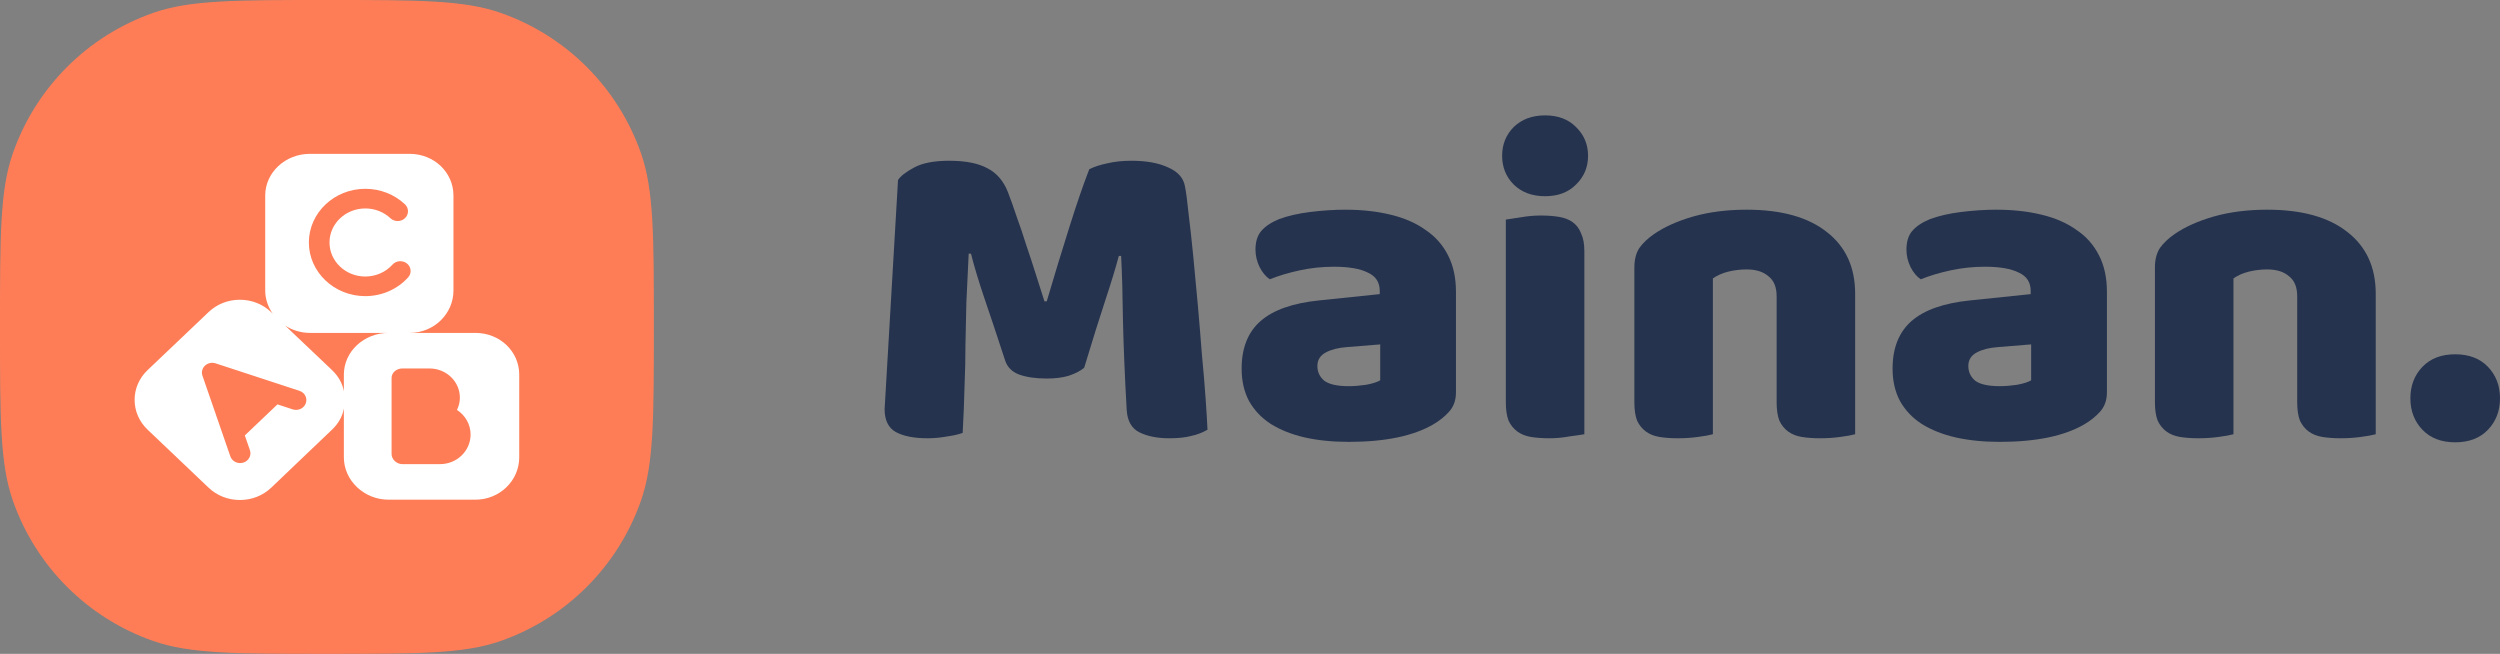 <svg width="130" height="34" viewBox="0 0 130 34" fill="none" xmlns="http://www.w3.org/2000/svg">
<rect x="0" y="0" width="130" height="34" fill="#808080" stroke="none"/>
<path d="M56.377 19.124C56.169 19.295 55.897 19.435 55.56 19.544C55.24 19.637 54.864 19.684 54.431 19.684C53.855 19.684 53.374 19.614 52.99 19.474C52.622 19.334 52.382 19.093 52.269 18.75C51.821 17.38 51.453 16.275 51.164 15.434C50.876 14.578 50.652 13.831 50.492 13.192H50.372C50.324 14.111 50.284 14.951 50.252 15.714C50.236 16.462 50.22 17.193 50.204 17.909C50.204 18.625 50.188 19.349 50.156 20.081C50.139 20.813 50.108 21.622 50.059 22.51C49.851 22.587 49.579 22.65 49.243 22.696C48.907 22.759 48.57 22.79 48.234 22.79C47.529 22.79 46.977 22.681 46.577 22.463C46.192 22.245 46 21.848 46 21.272L46.697 9.363C46.825 9.16 47.105 8.942 47.537 8.709C47.97 8.475 48.578 8.359 49.363 8.359C50.212 8.359 50.876 8.491 51.357 8.755C51.837 9.005 52.189 9.417 52.413 9.993C52.558 10.367 52.71 10.795 52.87 11.277C53.046 11.76 53.214 12.258 53.374 12.772C53.55 13.286 53.719 13.8 53.879 14.313C54.039 14.811 54.183 15.263 54.311 15.668H54.431C54.816 14.36 55.2 13.099 55.584 11.885C55.968 10.655 56.321 9.627 56.641 8.802C56.881 8.678 57.186 8.576 57.554 8.499C57.938 8.405 58.363 8.359 58.827 8.359C59.612 8.359 60.252 8.475 60.749 8.709C61.245 8.927 61.533 9.246 61.613 9.666C61.677 9.978 61.742 10.46 61.806 11.114C61.886 11.752 61.966 12.476 62.046 13.286C62.126 14.095 62.206 14.951 62.286 15.854C62.366 16.757 62.438 17.629 62.502 18.47C62.582 19.295 62.646 20.058 62.694 20.758C62.742 21.443 62.774 21.973 62.79 22.346C62.518 22.502 62.23 22.611 61.926 22.673C61.637 22.751 61.261 22.79 60.797 22.79C60.188 22.79 59.676 22.689 59.259 22.486C58.843 22.284 58.619 21.887 58.587 21.295C58.491 19.598 58.427 18.073 58.395 16.718C58.379 15.364 58.347 14.228 58.298 13.309H58.178C58.018 13.916 57.786 14.679 57.482 15.598C57.178 16.516 56.809 17.691 56.377 19.124Z" fill="#25334E"/>
<path d="M70.138 20.081C70.41 20.081 70.706 20.058 71.026 20.011C71.363 19.949 71.611 19.871 71.771 19.777V17.909L70.042 18.049C69.593 18.081 69.225 18.174 68.937 18.33C68.648 18.485 68.504 18.719 68.504 19.03C68.504 19.342 68.624 19.598 68.865 19.801C69.121 19.988 69.545 20.081 70.138 20.081ZM69.945 10.904C70.81 10.904 71.595 10.989 72.299 11.161C73.02 11.332 73.629 11.597 74.125 11.955C74.638 12.297 75.03 12.741 75.302 13.286C75.574 13.815 75.71 14.445 75.71 15.177V20.408C75.71 20.813 75.59 21.147 75.35 21.412C75.126 21.661 74.854 21.879 74.533 22.066C73.493 22.673 72.027 22.977 70.138 22.977C69.289 22.977 68.52 22.899 67.832 22.743C67.159 22.587 66.575 22.354 66.078 22.043C65.598 21.731 65.221 21.334 64.949 20.852C64.693 20.369 64.565 19.809 64.565 19.17C64.565 18.096 64.893 17.271 65.55 16.695C66.206 16.119 67.223 15.761 68.6 15.621L71.747 15.294V15.13C71.747 14.679 71.539 14.36 71.123 14.173C70.722 13.971 70.138 13.87 69.369 13.87C68.76 13.87 68.168 13.932 67.591 14.056C67.015 14.181 66.495 14.336 66.03 14.523C65.822 14.383 65.646 14.173 65.502 13.893C65.358 13.597 65.285 13.293 65.285 12.982C65.285 12.577 65.382 12.258 65.574 12.025C65.782 11.776 66.094 11.566 66.51 11.394C66.975 11.223 67.519 11.098 68.144 11.021C68.784 10.943 69.385 10.904 69.945 10.904Z" fill="#25334E"/>
<path d="M78.111 8.102C78.111 7.51 78.311 7.012 78.712 6.607C79.128 6.202 79.672 6 80.345 6C81.018 6 81.554 6.202 81.954 6.607C82.371 7.012 82.579 7.51 82.579 8.102C82.579 8.693 82.371 9.191 81.954 9.596C81.554 10.001 81.018 10.203 80.345 10.203C79.672 10.203 79.128 10.001 78.712 9.596C78.311 9.191 78.111 8.693 78.111 8.102ZM82.387 22.58C82.211 22.611 81.946 22.65 81.594 22.696C81.258 22.759 80.913 22.79 80.561 22.79C80.209 22.79 79.889 22.767 79.6 22.72C79.328 22.673 79.096 22.58 78.904 22.44C78.712 22.299 78.559 22.113 78.447 21.879C78.351 21.63 78.303 21.311 78.303 20.922V11.418C78.48 11.386 78.736 11.348 79.072 11.301C79.424 11.239 79.777 11.207 80.129 11.207C80.481 11.207 80.793 11.231 81.066 11.277C81.354 11.324 81.594 11.418 81.786 11.558C81.978 11.698 82.123 11.892 82.219 12.142C82.331 12.375 82.387 12.686 82.387 13.075V22.58Z" fill="#25334E"/>
<path d="M92.385 15.411C92.385 14.928 92.241 14.578 91.952 14.36C91.68 14.126 91.304 14.01 90.823 14.01C90.503 14.01 90.183 14.049 89.863 14.126C89.558 14.204 89.294 14.321 89.07 14.477V22.58C88.91 22.626 88.654 22.673 88.301 22.72C87.965 22.767 87.613 22.79 87.244 22.79C86.892 22.79 86.572 22.767 86.284 22.72C86.011 22.673 85.779 22.58 85.587 22.44C85.395 22.299 85.243 22.113 85.131 21.879C85.034 21.63 84.987 21.311 84.987 20.922V13.916C84.987 13.496 85.075 13.153 85.251 12.889C85.443 12.624 85.699 12.383 86.019 12.165C86.564 11.791 87.244 11.488 88.061 11.254C88.894 11.021 89.815 10.904 90.823 10.904C92.633 10.904 94.026 11.293 95.003 12.071C95.98 12.834 96.468 13.901 96.468 15.271V22.58C96.308 22.626 96.052 22.673 95.7 22.72C95.363 22.767 95.011 22.79 94.643 22.79C94.29 22.79 93.97 22.767 93.682 22.72C93.41 22.673 93.177 22.58 92.985 22.44C92.793 22.299 92.641 22.113 92.529 21.879C92.433 21.63 92.385 21.311 92.385 20.922V15.411Z" fill="#25334E"/>
<path d="M103.987 20.081C104.259 20.081 104.555 20.058 104.876 20.011C105.212 19.949 105.46 19.871 105.62 19.777V17.909L103.891 18.049C103.442 18.081 103.074 18.174 102.786 18.33C102.498 18.485 102.353 18.719 102.353 19.03C102.353 19.342 102.474 19.598 102.714 19.801C102.97 19.988 103.394 20.081 103.987 20.081ZM103.795 10.904C104.659 10.904 105.444 10.989 106.149 11.161C106.869 11.332 107.478 11.597 107.974 11.955C108.487 12.297 108.879 12.741 109.151 13.286C109.424 13.815 109.56 14.445 109.56 15.177V20.408C109.56 20.813 109.44 21.147 109.199 21.412C108.975 21.661 108.703 21.879 108.383 22.066C107.342 22.673 105.877 22.977 103.987 22.977C103.138 22.977 102.37 22.899 101.681 22.743C101.008 22.587 100.424 22.354 99.927 22.043C99.447 21.731 99.071 21.334 98.799 20.852C98.542 20.369 98.414 19.809 98.414 19.17C98.414 18.096 98.742 17.271 99.399 16.695C100.056 16.119 101.072 15.761 102.45 15.621L105.596 15.294V15.13C105.596 14.679 105.388 14.36 104.972 14.173C104.571 13.971 103.987 13.87 103.218 13.87C102.61 13.87 102.017 13.932 101.441 14.056C100.864 14.181 100.344 14.336 99.879 14.523C99.671 14.383 99.495 14.173 99.351 13.893C99.207 13.597 99.135 13.293 99.135 12.982C99.135 12.577 99.231 12.258 99.423 12.025C99.631 11.776 99.943 11.566 100.36 11.394C100.824 11.223 101.369 11.098 101.993 11.021C102.634 10.943 103.234 10.904 103.795 10.904Z" fill="#25334E"/>
<path d="M119.455 15.411C119.455 14.928 119.311 14.578 119.022 14.36C118.75 14.126 118.374 14.01 117.893 14.01C117.573 14.01 117.253 14.049 116.933 14.126C116.628 14.204 116.364 14.321 116.14 14.477V22.58C115.98 22.626 115.724 22.673 115.371 22.72C115.035 22.767 114.683 22.79 114.314 22.79C113.962 22.79 113.642 22.767 113.354 22.72C113.081 22.673 112.849 22.58 112.657 22.44C112.465 22.299 112.313 22.113 112.201 21.879C112.105 21.63 112.056 21.311 112.056 20.922V13.916C112.056 13.496 112.145 13.153 112.321 12.889C112.513 12.624 112.769 12.383 113.089 12.165C113.634 11.791 114.314 11.488 115.131 11.254C115.964 11.021 116.885 10.904 117.893 10.904C119.703 10.904 121.096 11.293 122.073 12.071C123.05 12.834 123.538 13.901 123.538 15.271V22.58C123.378 22.626 123.122 22.673 122.77 22.72C122.433 22.767 122.081 22.79 121.713 22.79C121.36 22.79 121.04 22.767 120.752 22.72C120.48 22.673 120.247 22.58 120.055 22.44C119.863 22.299 119.711 22.113 119.599 21.879C119.503 21.63 119.455 21.311 119.455 20.922V15.411Z" fill="#25334E"/>
<path d="M125.34 20.712C125.34 20.058 125.548 19.513 125.965 19.077C126.381 18.641 126.949 18.423 127.67 18.423C128.391 18.423 128.959 18.641 129.375 19.077C129.792 19.513 130 20.058 130 20.712C130 21.365 129.792 21.91 129.375 22.346C128.959 22.782 128.391 23 127.67 23C126.949 23 126.381 22.782 125.965 22.346C125.548 21.91 125.34 21.365 125.34 20.712Z" fill="#25334E"/>
<path d="M0 17C0 12.252 0 9.878 0.668 7.97C1.864 4.551 4.551 1.864 7.97 0.668C9.878 0 12.252 0 17 0C21.748 0 24.122 0 26.03 0.668C29.449 1.864 32.136 4.551 33.332 7.97C34 9.878 34 12.252 34 17C34 21.748 34 24.122 33.332 26.03C32.136 29.449 29.449 32.136 26.03 33.332C24.122 34 21.748 34 17 34C12.252 34 9.878 34 7.97 33.332C4.551 32.136 1.864 29.449 0.668 26.03C0 24.122 0 21.748 0 17Z" fill="#FF7D56"/>
<path d="M24.724 17.311H21.304C22.572 17.311 23.58 16.313 23.58 15.108V10.169C23.58 8.964 22.572 8 21.304 8H16.111C14.844 8 13.791 8.964 13.791 10.169V15.108C13.791 15.555 13.944 15.972 14.188 16.319L14.096 16.226C13.663 15.814 13.088 15.587 12.473 15.587C11.858 15.587 11.282 15.814 10.849 16.226L7.672 19.248C6.776 20.1 6.776 21.487 7.672 22.339L10.85 25.362C11.283 25.773 11.86 26 12.476 26C13.091 26 13.668 25.773 14.101 25.362L17.268 22.339C17.597 22.027 17.814 21.642 17.881 21.238V23.781C17.881 24.986 18.934 25.983 20.202 25.983H24.724C25.991 25.983 27 24.986 27 23.781V19.48C27 18.274 25.991 17.311 24.724 17.311ZM18.996 9.818C19.772 9.818 20.503 10.104 21.056 10.622C21.267 10.82 21.269 11.143 21.061 11.343C20.853 11.544 20.513 11.546 20.302 11.348C19.952 11.02 19.488 10.839 18.996 10.839C17.969 10.839 17.134 11.633 17.134 12.609C17.134 13.585 17.969 14.379 18.996 14.379C19.539 14.379 20.055 14.153 20.409 13.76C20.602 13.546 20.941 13.521 21.165 13.705C21.39 13.888 21.416 14.21 21.223 14.424C20.665 15.044 19.853 15.399 18.995 15.399C17.378 15.399 16.061 14.147 16.061 12.609C16.062 11.07 17.378 9.818 18.996 9.818ZM15.902 20.97C15.806 21.237 15.501 21.378 15.22 21.287L14.429 21.027L12.731 22.643L12.996 23.41C13.089 23.678 12.936 23.967 12.654 24.055C12.599 24.072 12.542 24.08 12.487 24.08C12.261 24.08 12.051 23.944 11.977 23.729L10.527 19.536C10.463 19.352 10.514 19.149 10.659 19.013C10.805 18.877 11.018 18.831 11.211 18.894L15.57 20.322C15.85 20.414 15.999 20.704 15.902 20.97ZM17.881 19.48V20.35C17.814 19.946 17.597 19.561 17.268 19.248L14.833 16.935C15.197 17.167 15.641 17.311 16.111 17.311H20.202C18.934 17.311 17.881 18.274 17.881 19.48ZM22.888 24.134H20.921C20.624 24.134 20.362 23.889 20.362 23.607V19.653C20.362 19.372 20.624 19.16 20.921 19.16H22.332C23.204 19.16 23.914 19.836 23.914 20.677C23.914 20.903 23.861 21.117 23.763 21.316C24.189 21.59 24.471 22.066 24.471 22.597C24.471 23.441 23.761 24.134 22.888 24.134Z" fill="white"/>
</svg>
